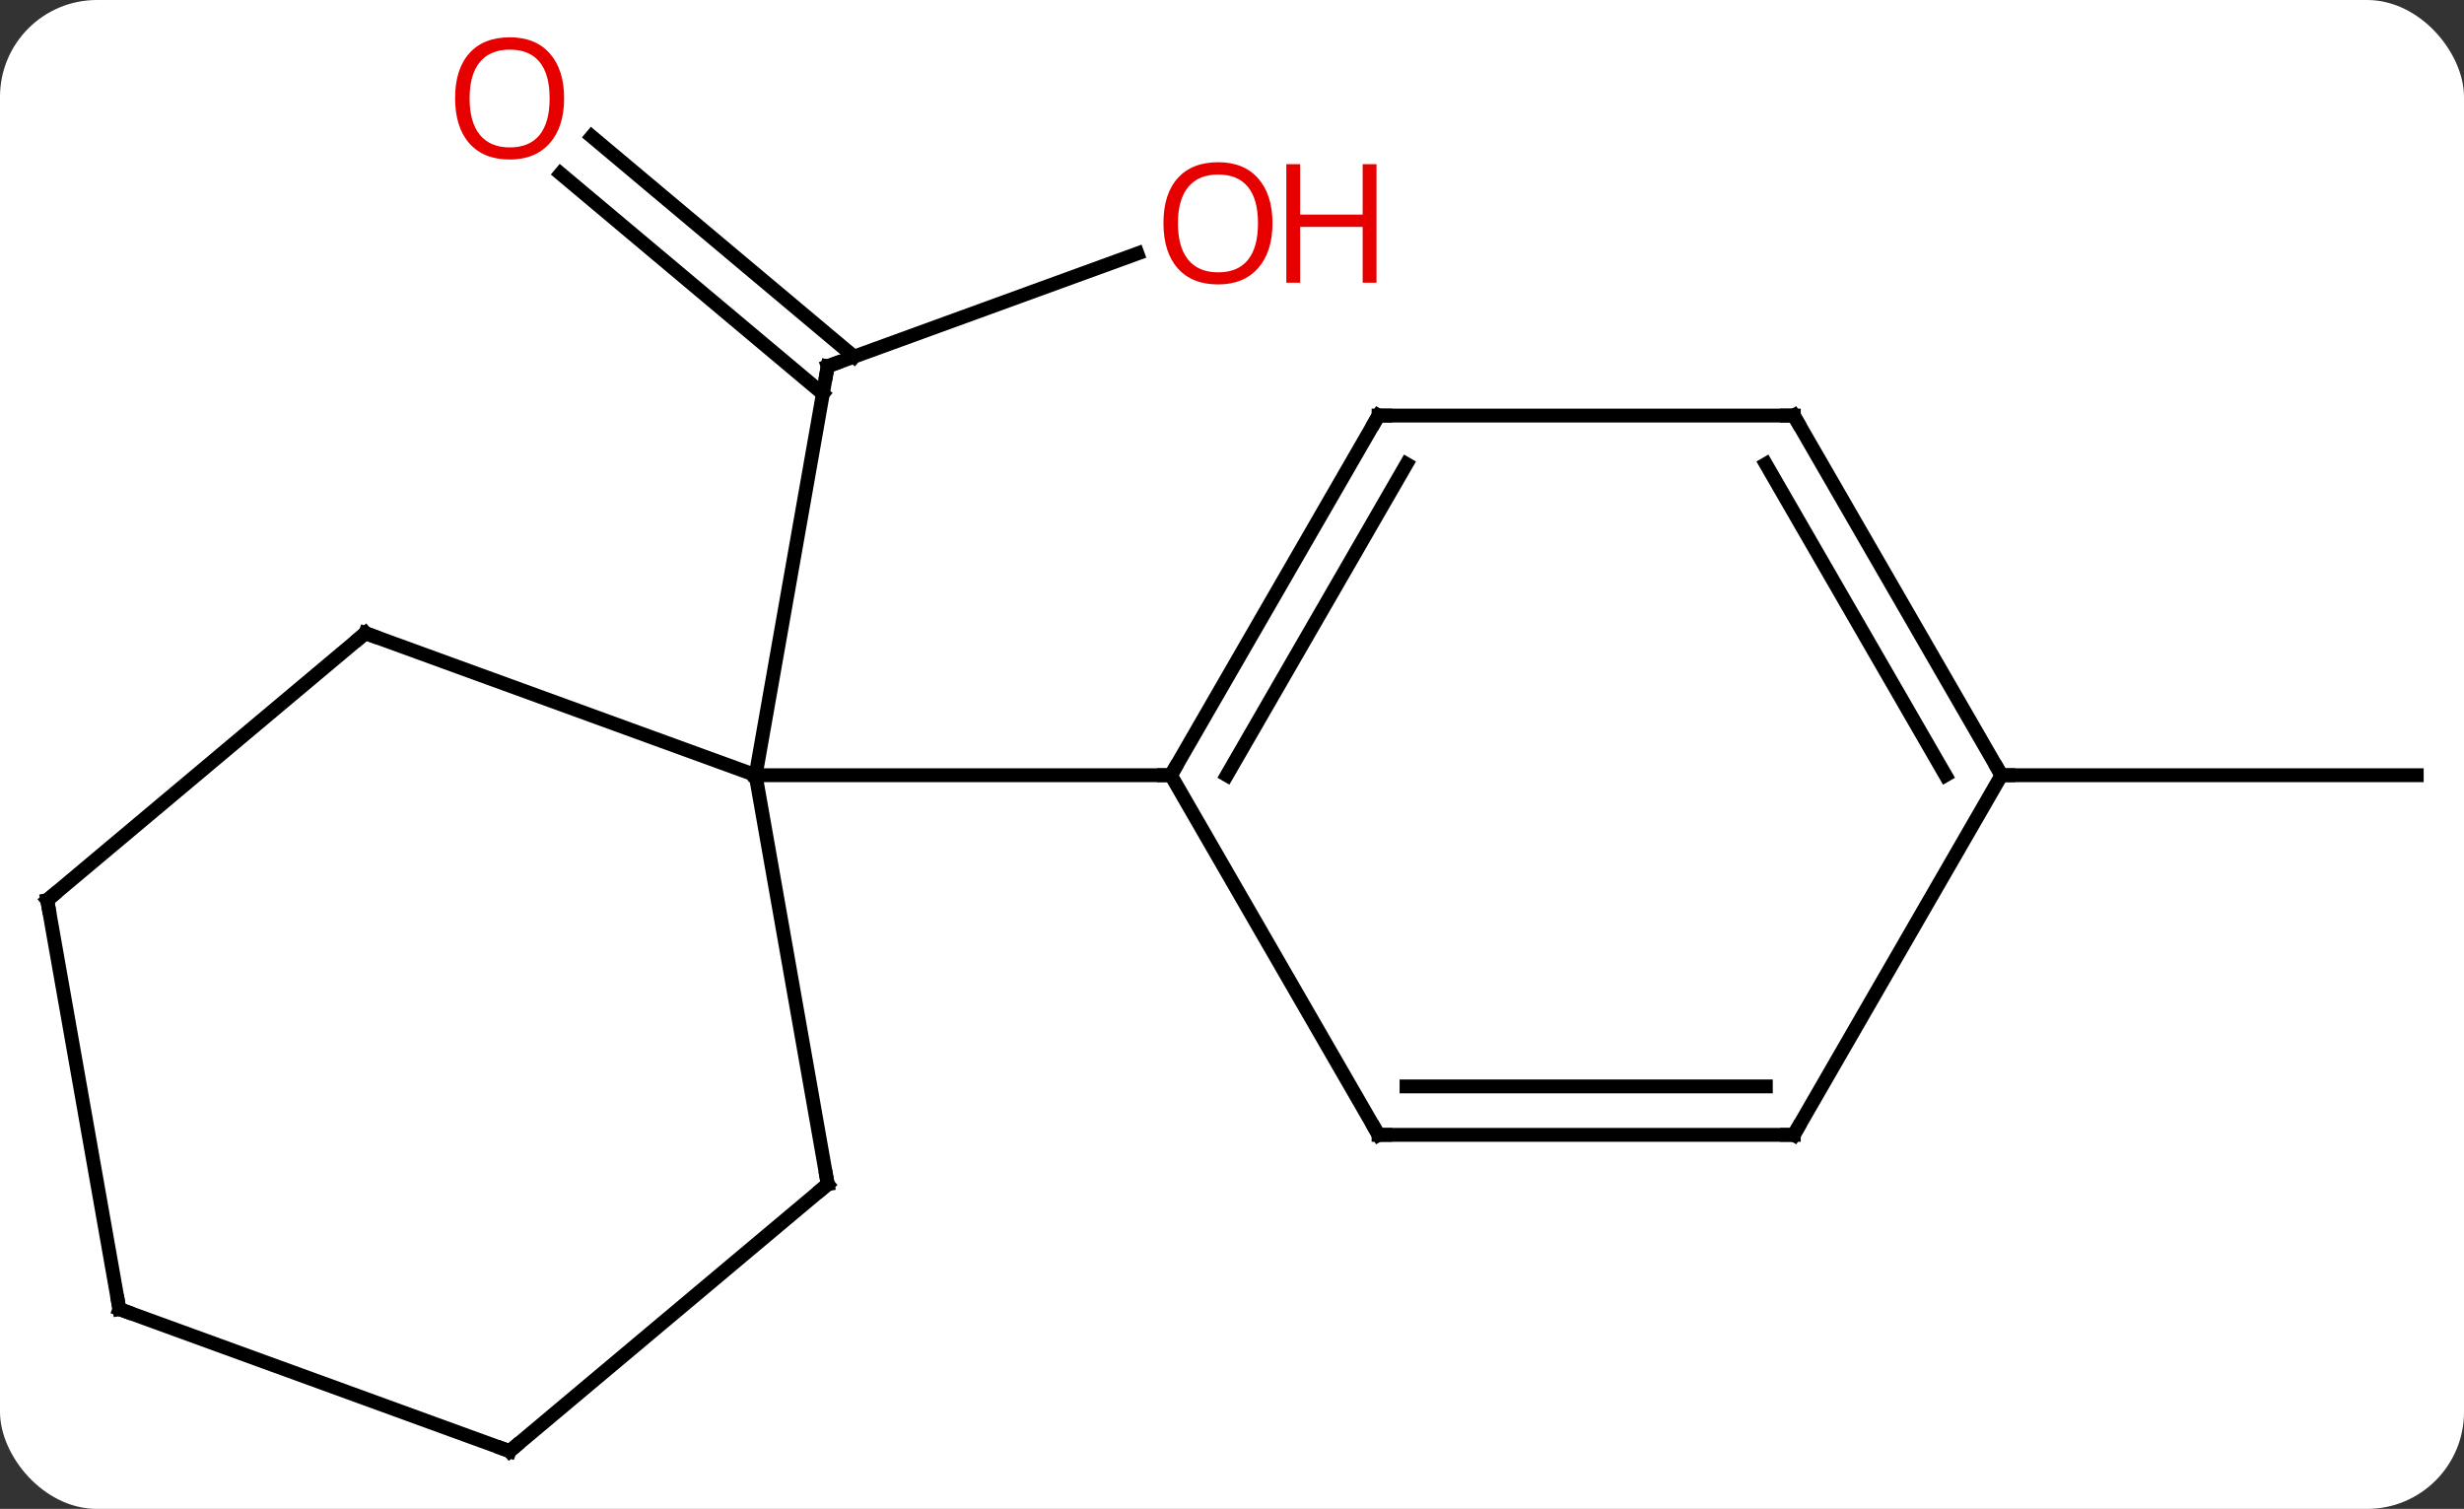 <svg width="178" viewBox="0 0 178 109" style="fill-opacity:1; color-rendering:auto; color-interpolation:auto; text-rendering:auto; stroke:black; stroke-linecap:square; stroke-miterlimit:10; shape-rendering:auto; stroke-opacity:1; fill:black; stroke-dasharray:none; font-weight:normal; stroke-width:1; font-family:'Open Sans'; font-style:normal; stroke-linejoin:miter; font-size:12; stroke-dashoffset:0; image-rendering:auto;" height="109" class="cas-substance-image" xmlns:xlink="http://www.w3.org/1999/xlink" xmlns="http://www.w3.org/2000/svg"><rect x="0" y="0" width="178" height="109" fill="#333333" stroke="none"/><svg class="cas-substance-single-component"><rect y="0" x="0" width="178" stroke="none" ry="7" rx="7" height="109" fill="white" class="cas-substance-group"/><svg y="0" x="0" width="178" viewBox="0 0 178 109" style="fill:black;" height="109" class="cas-substance-single-component-image"><svg><g><g transform="translate(89,56)" style="text-rendering:geometricPrecision; color-rendering:optimizeQuality; color-interpolation:linearRGB; stroke-linecap:butt; image-rendering:optimizeQuality;"><line y2="-37.687" y1="-29.544" x2="-6.831" x1="-29.205" style="fill:none;"/><line y2="-46.136" y1="-30.235" x2="-46.255" x1="-27.306" style="fill:none;"/><line y2="-43.455" y1="-27.554" x2="-48.505" x1="-29.556" style="fill:none;"/><line y2="0" y1="-29.544" x2="-34.413" x1="-29.205" style="fill:none;"/><line y2="0" y1="0" x2="55.587" x1="85.587" style="fill:none;"/><line y2="-10.26" y1="0" x2="-62.604" x1="-34.413" style="fill:none;"/><line y2="29.544" y1="0" x2="-29.205" x1="-34.413" style="fill:none;"/><line y2="0" y1="0" x2="-4.413" x1="-34.413" style="fill:none;"/><line y2="9.024" y1="-10.26" x2="-85.587" x1="-62.604" style="fill:none;"/><line y2="48.828" y1="29.544" x2="-52.185" x1="-29.205" style="fill:none;"/><line y2="38.568" y1="9.024" x2="-80.376" x1="-85.587" style="fill:none;"/><line y2="38.568" y1="48.828" x2="-80.376" x1="-52.185" style="fill:none;"/><line y2="-25.98" y1="0" x2="10.587" x1="-4.413" style="fill:none;"/><line y2="-22.48" y1="0" x2="12.608" x1="-0.371" style="fill:none;"/><line y2="25.98" y1="0" x2="10.587" x1="-4.413" style="fill:none;"/><line y2="-25.98" y1="-25.98" x2="40.587" x1="10.587" style="fill:none;"/><line y2="25.98" y1="25.98" x2="40.587" x1="10.587" style="fill:none;"/><line y2="22.48" y1="22.48" x2="38.566" x1="12.608" style="fill:none;"/><line y2="0" y1="-25.98" x2="55.587" x1="40.587" style="fill:none;"/><line y2="0" y1="-22.48" x2="51.546" x1="38.566" style="fill:none;"/><line y2="0" y1="25.98" x2="55.587" x1="40.587" style="fill:none;"/><path style="fill:none; stroke-miterlimit:5;" d="M-28.735 -29.715 L-29.205 -29.544 L-29.292 -29.052"/></g><g transform="translate(89,56)" style="stroke-linecap:butt; fill:rgb(230,0,0); text-rendering:geometricPrecision; color-rendering:optimizeQuality; image-rendering:optimizeQuality; font-family:'Open Sans'; stroke:rgb(230,0,0); color-interpolation:linearRGB; stroke-miterlimit:5;"><path style="stroke:none;" d="M2.924 -39.874 Q2.924 -37.812 1.884 -36.632 Q0.845 -35.452 -0.998 -35.452 Q-2.889 -35.452 -3.92 -36.617 Q-4.952 -37.781 -4.952 -39.89 Q-4.952 -41.984 -3.92 -43.132 Q-2.889 -44.281 -0.998 -44.281 Q0.861 -44.281 1.892 -43.109 Q2.924 -41.937 2.924 -39.874 ZM-3.905 -39.874 Q-3.905 -38.14 -3.162 -37.234 Q-2.42 -36.327 -0.998 -36.327 Q0.423 -36.327 1.15 -37.226 Q1.877 -38.124 1.877 -39.874 Q1.877 -41.609 1.15 -42.499 Q0.423 -43.39 -0.998 -43.39 Q-2.42 -43.39 -3.162 -42.492 Q-3.905 -41.593 -3.905 -39.874 Z"/><path style="stroke:none;" d="M10.439 -35.577 L9.439 -35.577 L9.439 -39.609 L4.923 -39.609 L4.923 -35.577 L3.924 -35.577 L3.924 -44.14 L4.923 -44.14 L4.923 -40.499 L9.439 -40.499 L9.439 -44.14 L10.439 -44.14 L10.439 -35.577 Z"/><path style="stroke:none;" d="M-48.248 -48.898 Q-48.248 -46.836 -49.287 -45.656 Q-50.326 -44.476 -52.169 -44.476 Q-54.06 -44.476 -55.091 -45.641 Q-56.123 -46.805 -56.123 -48.914 Q-56.123 -51.008 -55.091 -52.156 Q-54.06 -53.305 -52.169 -53.305 Q-50.31 -53.305 -49.279 -52.133 Q-48.248 -50.961 -48.248 -48.898 ZM-55.076 -48.898 Q-55.076 -47.164 -54.333 -46.258 Q-53.591 -45.351 -52.169 -45.351 Q-50.748 -45.351 -50.021 -46.25 Q-49.294 -47.148 -49.294 -48.898 Q-49.294 -50.633 -50.021 -51.523 Q-50.748 -52.414 -52.169 -52.414 Q-53.591 -52.414 -54.333 -51.516 Q-55.076 -50.617 -55.076 -48.898 Z"/><path style="fill:none; stroke:black;" d="M-62.134 -10.089 L-62.604 -10.26 L-62.987 -9.939"/><path style="fill:none; stroke:black;" d="M-29.292 29.052 L-29.205 29.544 L-29.588 29.865"/><path style="fill:none; stroke:black;" d="M-85.204 8.703 L-85.587 9.024 L-85.5 9.516"/><path style="fill:none; stroke:black;" d="M-51.802 48.507 L-52.185 48.828 L-52.655 48.657"/><path style="fill:none; stroke:black;" d="M-80.463 38.076 L-80.376 38.568 L-79.906 38.739"/><path style="fill:none; stroke:black;" d="M-4.163 -0.433 L-4.413 0 L-4.913 -0"/><path style="fill:none; stroke:black;" d="M10.337 -25.547 L10.587 -25.98 L11.087 -25.98"/><path style="fill:none; stroke:black;" d="M10.337 25.547 L10.587 25.98 L11.087 25.98"/><path style="fill:none; stroke:black;" d="M40.087 -25.98 L40.587 -25.98 L40.837 -25.547"/><path style="fill:none; stroke:black;" d="M40.087 25.98 L40.587 25.98 L40.837 25.547"/><path style="fill:none; stroke:black;" d="M55.337 -0.433 L55.587 0 L56.087 0"/></g></g></svg></svg></svg></svg>
